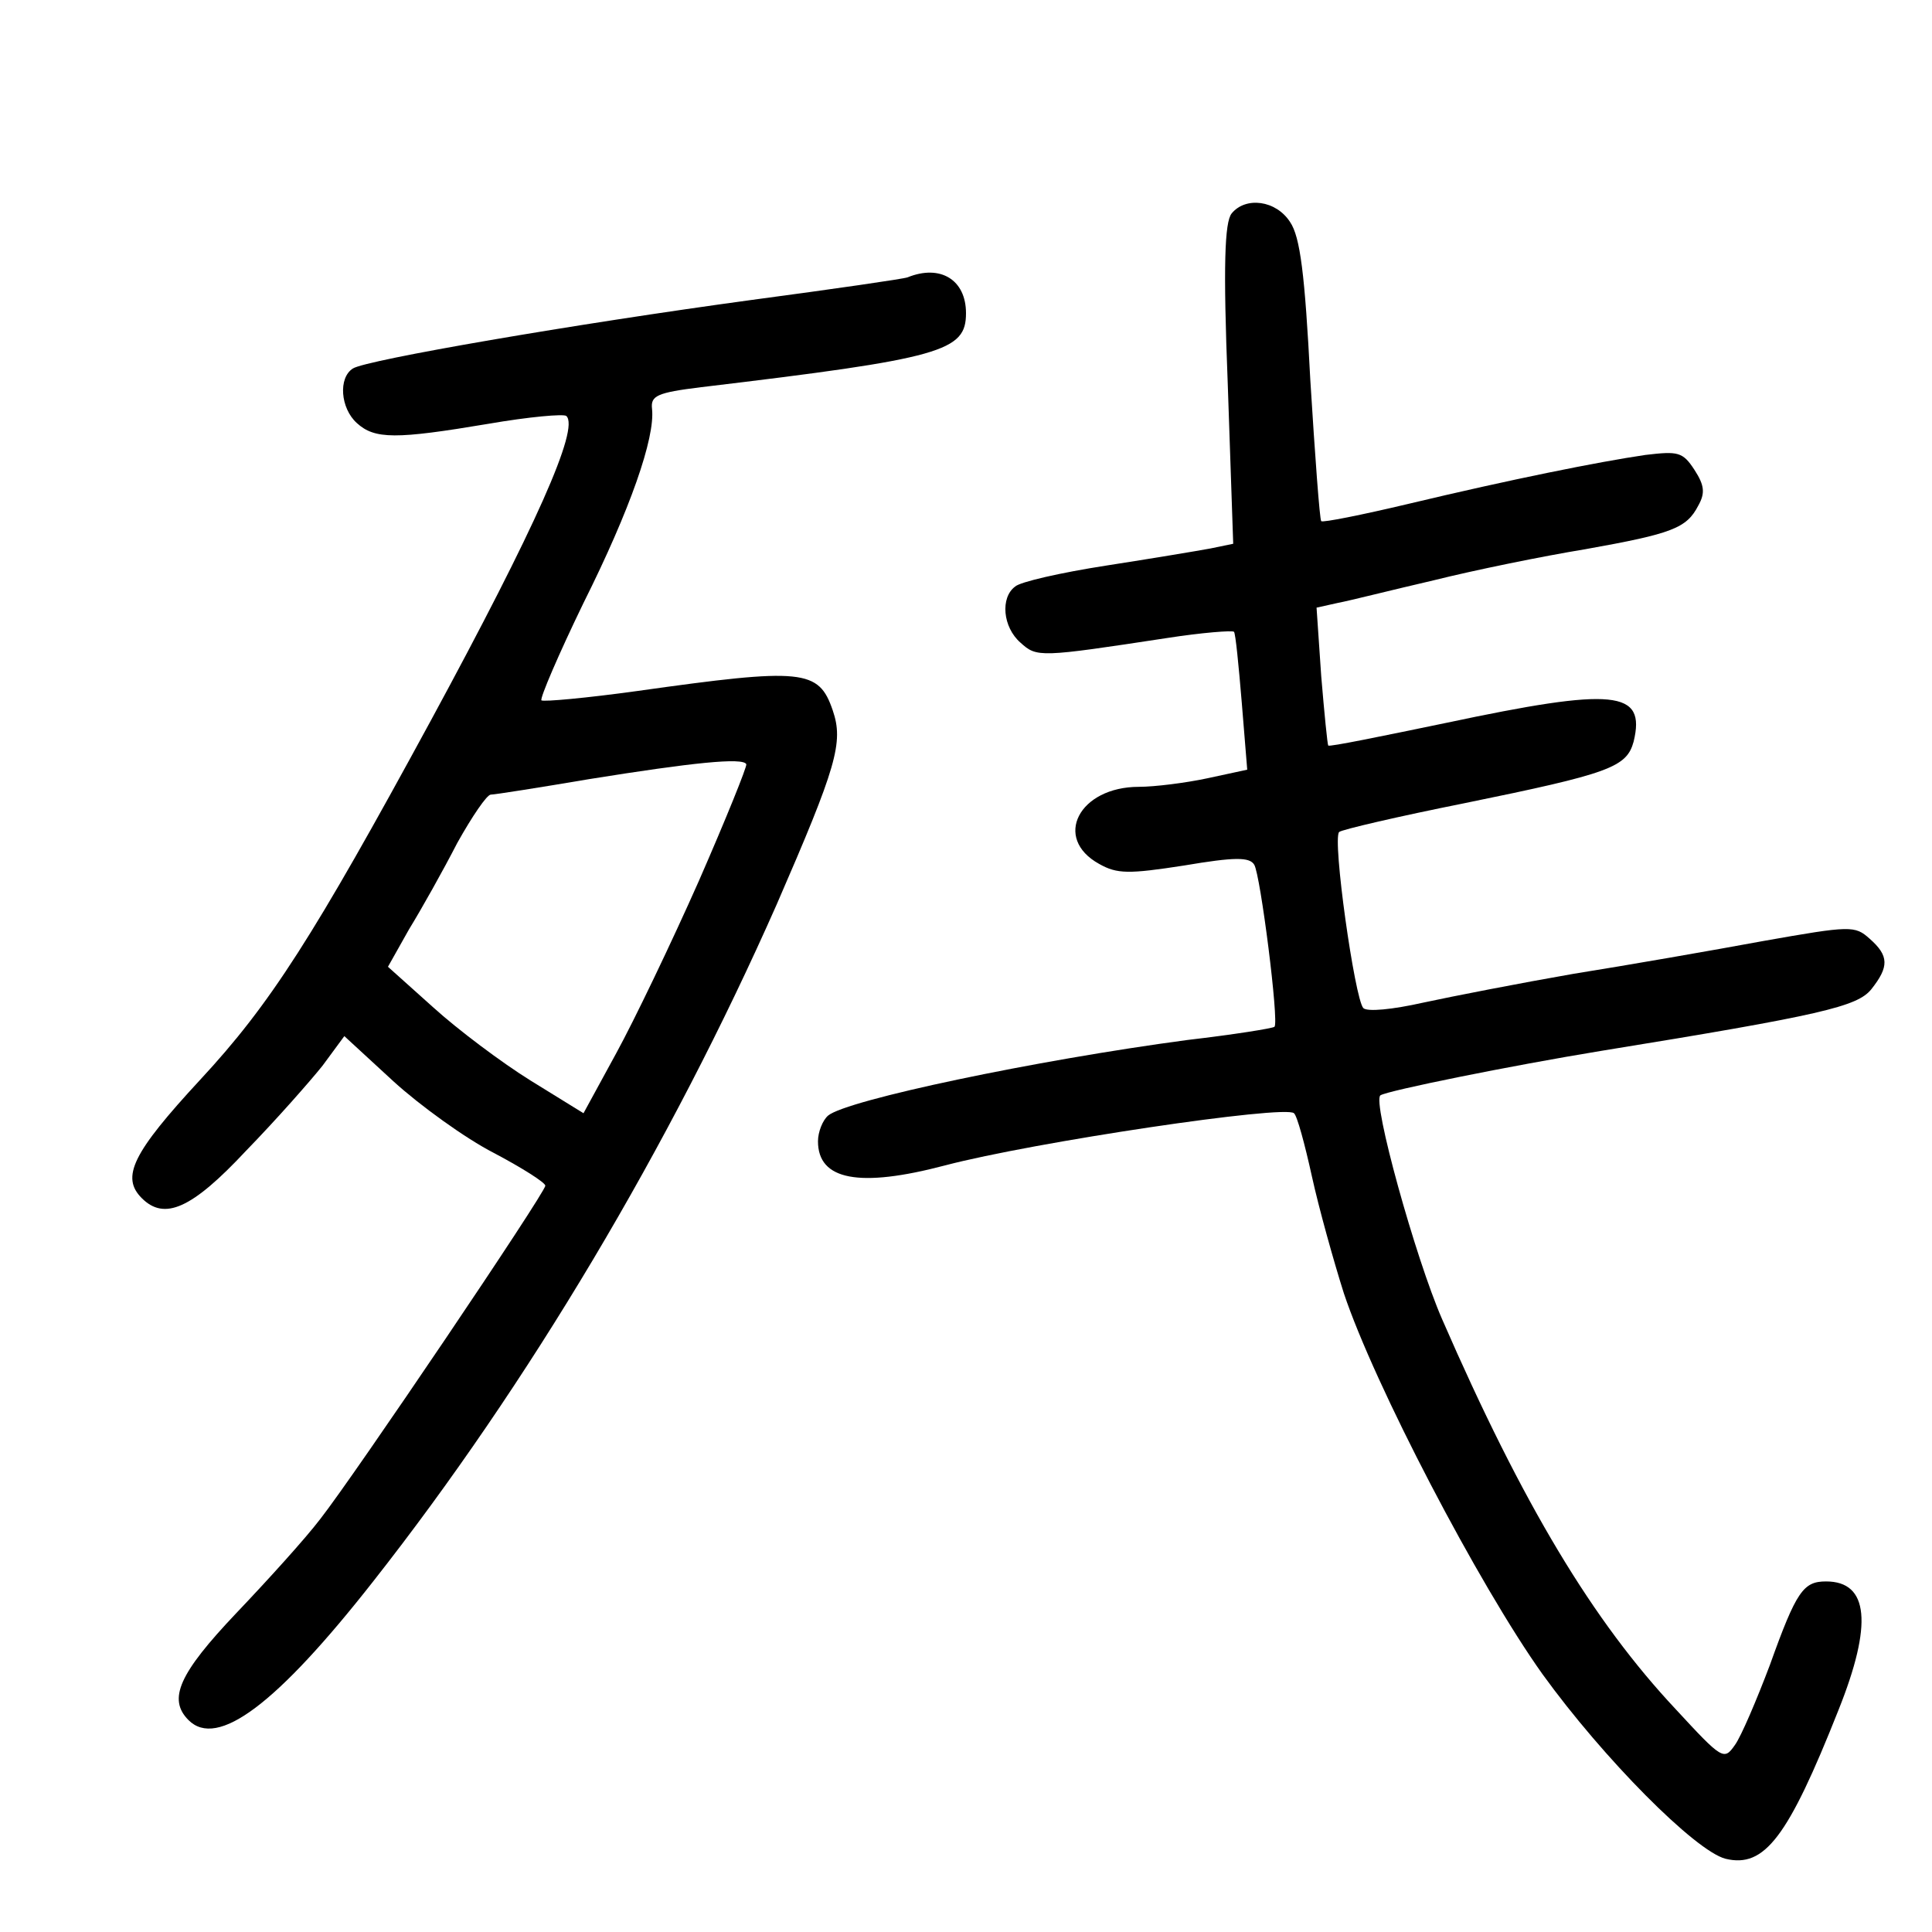 <?xml version="1.0" standalone="no"?>
<!DOCTYPE svg PUBLIC "-//W3C//DTD SVG 20010904//EN"
 "http://www.w3.org/TR/2001/REC-SVG-20010904/DTD/svg10.dtd">
<svg version="1.0" xmlns="http://www.w3.org/2000/svg"
 width="248pt" height="248pt" viewBox="0 0 248 248"
 preserveAspectRatio="xMidYMid meet">
<g transform="translate(0,248) scale(0.1,-0.1)"
fill="#000000" stroke="none">
<path d="M1581 2206 c-9 -11 -11 -67 -5 -219 l7 -205 -29 -6 c-16 -3 -76 -13
-134 -22 -58 -9 -111 -21 -117 -27 -19 -14 -16 -52 7 -72 21 -19 24 -19 188 6
45 7 84 10 86 8 2 -2 6 -43 10 -91 l7 -86 -51 -11 c-28 -6 -68 -11 -88 -11
-77 0 -111 -66 -51 -99 23 -13 38 -13 109 -2 65 11 84 11 90 1 8 -13 32 -202
26 -208 -2 -2 -52 -10 -112 -17 -195 -26 -437 -77 -461 -97 -7 -6 -13 -21 -13
-33 0 -50 53 -60 163 -31 114 30 437 78 448 67 4 -3 14 -40 23 -81 9 -41 28
-109 41 -150 39 -117 173 -374 255 -489 78 -108 196 -227 235 -237 50 -12 80
27 145 191 44 110 39 165 -16 165 -29 0 -38 -12 -72 -107 -17 -45 -37 -92 -45
-103 -14 -20 -16 -19 -76 46 -106 113 -196 262 -300 501 -34 78 -90 280 -79
287 9 6 167 38 283 57 284 46 329 57 347 79 23 29 23 43 -2 65 -19 17 -24 17
-137 -3 -65 -12 -174 -31 -243 -42 -69 -12 -156 -29 -193 -37 -40 -9 -72 -12
-77 -7 -11 12 -40 217 -31 226 3 3 76 20 161 37 186 38 208 46 217 79 16 66
-24 70 -241 24 -82 -17 -150 -31 -151 -29 -1 1 -5 41 -9 89 l-6 88 27 6 c16 3
71 17 123 29 52 13 140 31 195 40 112 20 130 27 145 56 9 16 8 26 -5 46 -15
23 -21 24 -63 19 -61 -9 -171 -31 -305 -63 -59 -14 -109 -24 -111 -22 -2 2 -8
84 -14 181 -7 136 -13 184 -26 203 -18 28 -57 33 -75 11z"/>
<path d="M1165 2124 c-5 -2 -95 -15 -200 -29 -228 -31 -495 -77 -512 -88 -19
-12 -16 -51 5 -70 23 -21 50 -21 169 -1 52 9 97 13 100 10 17 -16 -39 -142
-174 -391 -151 -278 -206 -364 -296 -461 -87 -94 -102 -125 -75 -152 29 -29
64 -14 134 61 38 39 82 89 98 109 l28 38 63 -58 c34 -31 92 -73 129 -92 36
-19 66 -38 66 -42 0 -9 -245 -372 -289 -428 -19 -25 -68 -79 -108 -121 -73
-77 -88 -110 -61 -137 37 -37 113 20 237 178 199 253 381 559 518 869 77 177
86 208 72 249 -18 53 -38 55 -251 25 -65 -9 -120 -14 -123 -12 -2 3 22 59 54
125 60 120 92 212 88 249 -2 17 6 21 63 28 310 37 340 46 340 95 0 43 -33 63
-75 46z m-268 -775 c-35 -79 -83 -179 -106 -221 l-42 -77 -68 42 c-37 23 -93
65 -125 94 l-58 52 27 48 c16 26 44 76 62 111 19 34 38 62 43 62 5 0 62 9 127
20 131 21 197 28 201 19 1 -3 -26 -70 -61 -150z"/>
</g>
</svg>
